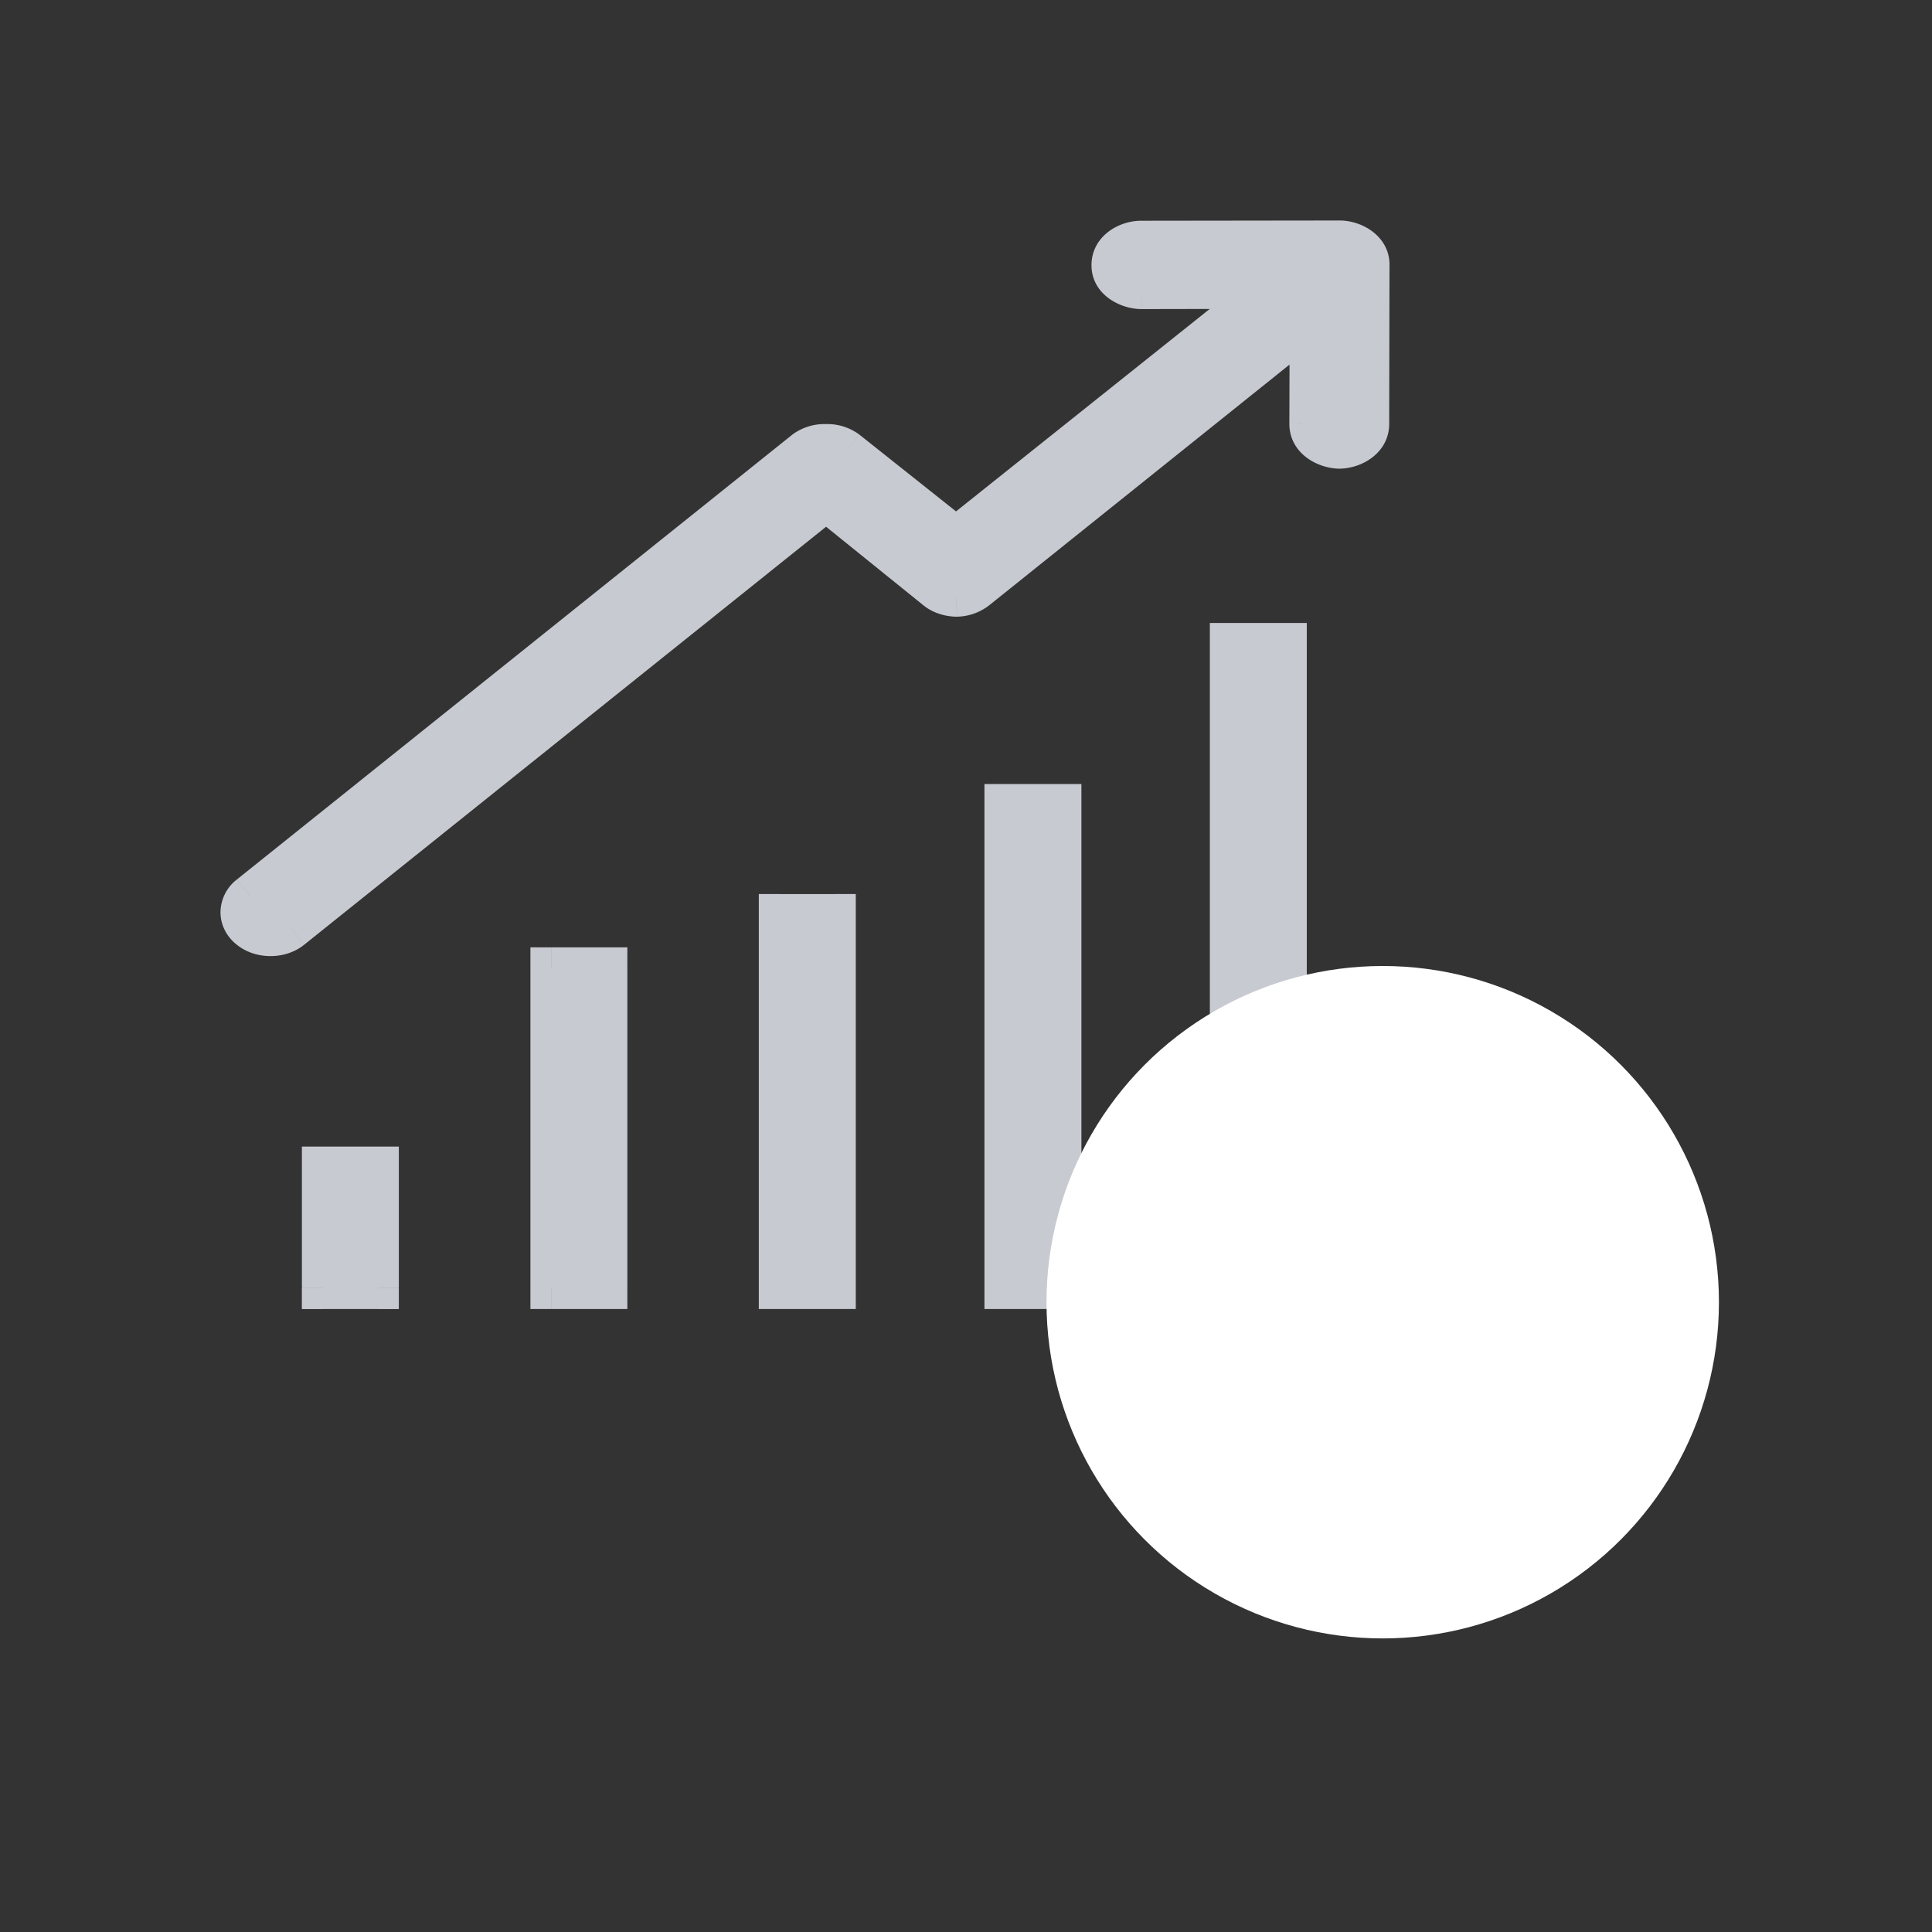 <svg width="46" height="46" fill="none" xmlns="http://www.w3.org/2000/svg"><rect width="100%" height="100%" fill="#333333" stroke="none"/><mask id="a" maskUnits="userSpaceOnUse" x="4.75" y="4.75" width="29" height="27" fill="#000"><path fill="#fff" d="M4.75 4.75h29v27h-29z"/><path fill-rule="evenodd" clip-rule="evenodd" d="m27.184 5.756 4.71-.006c.38 0 .69.254.69.557l-.008 3.784c0 .309-.303.562-.688.568-.386-.011-.689-.26-.689-.568l.007-2.455-7.948 6.37a.79.79 0 0 1-.489.177.775.775 0 0 1-.489-.176L19.67 11.9 6.93 22.104a.777.777 0 0 1-.49.16.777.777 0 0 1-.489-.16c-.268-.21-.268-.557 0-.773l13.223-10.59a.78.78 0 0 1 .49-.143.78.78 0 0 1 .488.144l2.61 2.073 7.473-5.962-3.051.006h-.014c-.379-.006-.689-.254-.682-.557.007-.304.317-.552.696-.546zm2.122 9.577h1.308v15.333h-1.308V15.333zm-4.058 3.834h-1.309v11.5h1.309v-11.5zm-6.68 2.62h1.308v8.88h-1.309v-8.88zm-5.44 1.269h1.31v7.611h-1.31v-7.611zm-4.132 4.743H7.687v2.868h1.309v-2.868z"/></mask><path fill-rule="evenodd" clip-rule="evenodd" d="m27.184 5.756 4.71-.006c.38 0 .69.254.69.557l-.008 3.784c0 .309-.303.562-.688.568-.386-.011-.689-.26-.689-.568l.007-2.455-7.948 6.37a.79.79 0 0 1-.489.177.775.775 0 0 1-.489-.176L19.67 11.9 6.93 22.104a.777.777 0 0 1-.49.16.777.777 0 0 1-.489-.16c-.268-.21-.268-.557 0-.773l13.223-10.59a.78.78 0 0 1 .49-.143.78.78 0 0 1 .488.144l2.61 2.073 7.473-5.962-3.051.006h-.014c-.379-.006-.689-.254-.682-.557.007-.304.317-.552.696-.546zm2.122 9.577h1.308v15.333h-1.308V15.333zm-4.058 3.834h-1.309v11.5h1.309v-11.5zm-6.68 2.62h1.308v8.88h-1.309v-8.88zm-5.44 1.269h1.31v7.611h-1.31v-7.611zm-4.132 4.743H7.687v2.868h1.309v-2.868z" fill="#C7CAD1"/><path d="M31.895 5.75v-.5.5zm-4.711.006-.007.5h.008l-.001-.5zm5.4.551.5.001h-.5zm-.008 3.784-.5-.001h.5zm-.688.568-.015.5H31.895l-.006-.5zm-.689-.568-.5-.002v.002h.5zm.007-2.455.5.002.003-1.046-.816.654.313.39zm-7.948 6.37-.312-.39-.01.008.322.383zm-.489.177-.014.5H22.784l-.015-.5zm-.489-.176.333-.374-.01-.008-.009-.007-.314.389zM19.67 11.9l.314-.39-.313-.252-.313.252.312.39zM6.93 22.104l.312.39-.313-.39zm-.979 0 .313-.39-.005-.005-.308.395zm0-.773-.312-.39.312.39zm13.223-10.59-.302-.398-.01.008.312.39zm.49-.143-.016.5h.031l-.016-.5zm.488.144.311-.392-.008-.007-.303.399zm2.61 2.073-.31.392.311.248.311-.249-.312-.39zm7.473-5.962.312.39 1.12-.892-1.433.002v.5zm-3.051.006v.5-.5zm-.014 0-.007.5h.007v-.5zm-.682-.557.5.01-.5-.01zm4.126 9.031h.5v-.5h-.5v.5zm-1.308 0v-.5h-.5v.5h.5zm1.308 15.333v.5h.5v-.5h-.5zm-1.308 0h-.5v.5h.5v-.5zm-5.367-11.499v-.5h-.5v.5h.5zm1.309 0h.5v-.5h-.5v.5zm-1.309 11.5h-.5v.5h.5v-.5zm1.309 0v.5h.5v-.5h-.5zm-5.372-8.88h.5v-.5h-.5v.5zm-1.309 0v-.5h-.5v.5h.5zm1.309 8.88v.5h.5v-.5h-.5zm-1.309 0h-.5v.5h.5v-.5zm-4.13-7.611h.5v-.5h-.5v.5zm-1.308 0v-.5h-.5v.5h.5zm1.308 7.611v.5h.5v-.5h-.5zm-1.308 0h-.5v.5h.5v-.5zM7.688 27.8v-.5h-.5v.5h.5zm1.308 0h.5v-.5h-.5v.5zm-1.309 2.868h-.5v.5h.5v-.5zm1.309 0v.5h.5v-.5h-.5zM31.894 5.25l-4.71.006v1l4.711-.006v-1zm1.19 1.057c0-.672-.637-1.057-1.19-1.057v1c.08 0 .14.027.172.053.032.026.017.031.017.004h1zm-.008 3.785.007-3.784-1-.002-.007 3.784 1 .002zm-1.181 1.067c.56-.008 1.181-.397 1.181-1.068h-1c0-.018.01-.011-.018.013a.287.287 0 0 1-.177.055l.014 1zm-1.196-1.068c0 .676.627 1.052 1.174 1.068l.029-1a.31.31 0 0 1-.186-.059c-.028-.023-.017-.029-.017-.01h-1zm.007-2.456-.007 2.454 1 .003.007-2.454-1-.003zm-7.135 6.762 7.948-6.37-.626-.78-7.947 6.37.625.78zm-.787.286a1.29 1.29 0 0 0 .797-.294l-.645-.764a.293.293 0 0 1-.181.059l.03 1zm-.836-.303c.23.205.531.295.807.303l.03-1a.289.289 0 0 1-.172-.05l-.665.747zm-2.592-2.091 2.61 2.107.628-.778-2.61-2.107-.628.778zM7.242 22.494l12.74-10.204-.624-.78L6.617 21.713l.625.78zm-.802.27c.283 0 .57-.084.802-.27l-.625-.78a.282.282 0 0 1-.177.05v1zm-.801-.27c.232.186.519.27.801.27v-1a.282.282 0 0 1-.176-.05l-.625.78zm0-1.553a.998.998 0 0 0-.389.779c0 .308.15.588.394.778l.615-.789c-.014-.01-.016-.016-.014-.012l.003.008a.061.061 0 0 1 0 .028.034.034 0 0 1-.002.007c0 .002.002-.006.018-.018l-.625-.78zm13.223-10.59L5.639 20.941l.625.78 13.223-10.59-.625-.78zm.817-.253a1.278 1.278 0 0 0-.807.245l.605.797a.288.288 0 0 1 .171-.042l.03-1zm.776.245a1.278 1.278 0 0 0-.807-.245l.03 1a.287.287 0 0 1 .172.042l.605-.797zm2.619 2.081-2.61-2.074-.623.783 2.61 2.074.623-.783zm6.849-5.962-7.472 5.963.623.781 7.473-5.962-.624-.782zm-2.738.897 3.05-.006-.001-1-3.051.006.002 1zm-.015 0h.014v-1h-.014v1zM25.988 6.29c-.015.69.64 1.06 1.175 1.069l.014-1A.295.295 0 0 1 27 6.304c-.03-.024-.011-.024-.012.009l-1-.023zm1.203-1.034c-.556-.009-1.187.369-1.203 1.034l1 .023c0 .024-.012.017.019-.008a.272.272 0 0 1 .17-.05l.014-1zm3.423 9.577h-1.308v1h1.308v-1zm.5 15.833V15.333h-1v15.333h1zm-1.808.5h1.308v-1h-1.308v1zm-.5-15.833v15.333h1V15.333h-1zm-4.867 4.334h1.309v-1h-1.309v1zm.5 11v-11.5h-1v11.5h1zm.809-.5h-1.309v1h1.309v-1zm-.5-11v11.5h1v-11.5h-1zm-4.872 2.12h-1.309v1h1.309v-1zm.5 9.38v-8.88h-1v8.88h1zm-1.809.5h1.309v-1h-1.309v1zm-.5-9.38v8.88h1v-8.88h-1zm-3.63.769H13.13v1h1.308v-1zm.5 8.111v-7.611h-1v7.611h1zm-1.808.5h1.308v-1H13.13v1zm-.5-8.111v7.611h1v-7.611h-1zm-4.941 5.243h1.308v-1H7.687v1zm.5 2.368v-2.868h-1v2.868h1zm.808-.5H7.687v1h1.309v-1zm-.5-2.368v2.868h1v-2.868h-1z" fill="#C7CAD1" mask="url(#a)"/><circle cx="32.922" cy="31.005" fill="#fff" r="8.005"/><path d="M32.7 32.703c0-2.12-3.47-1.302-3.47-2.612 0-.56.48-.826 1.103-.81.679.017 1.065.376 1.103.768h1.188c-.094-.993-.98-1.577-2.235-1.577-1.338 0-2.253.634-2.253 1.652 0 2.137 3.48 1.227 3.48 2.63 0 .492-.425.85-1.18.85-.744 0-1.121-.383-1.169-.86h-1.15c0 1.027 1.009 1.662 2.32 1.662 1.461 0 2.262-.835 2.262-1.703zM33.836 35.808h1.056l2.564-9.34h-1.065l-2.555 9.34z" fill="#fff"/></svg>
